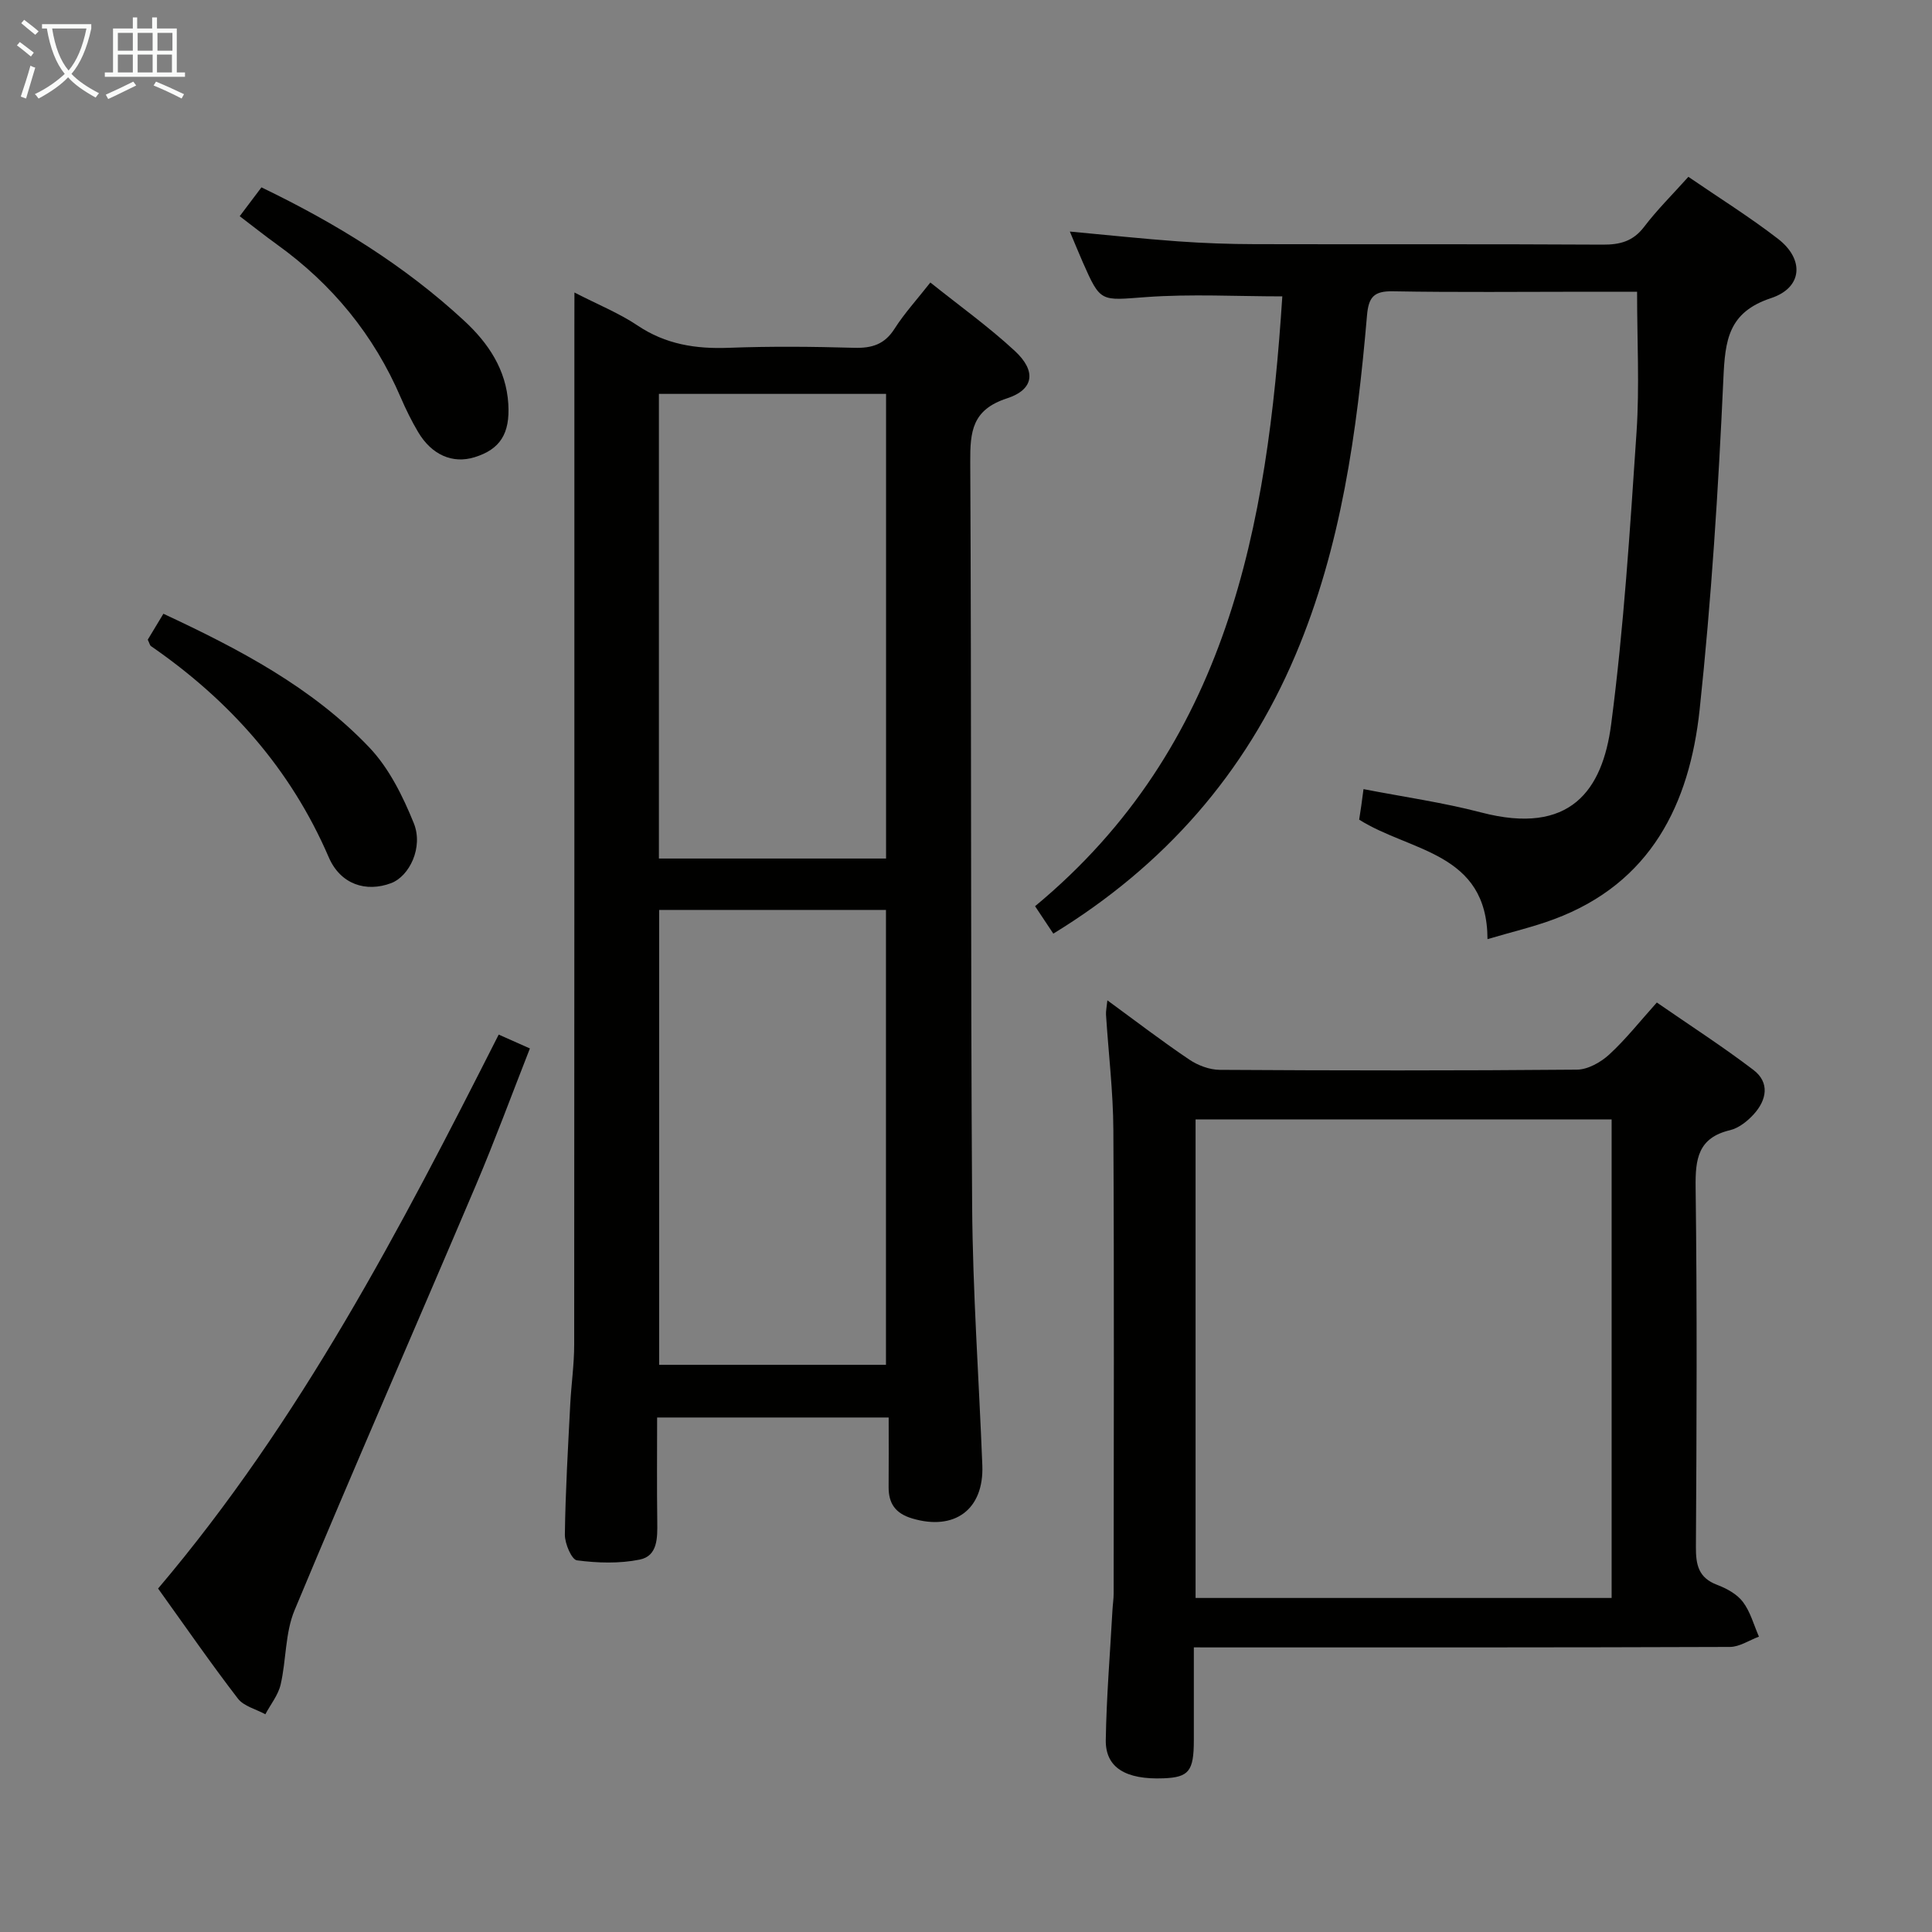 <svg enable-background="new 0 0 400 400" viewBox="0 0 400 400" xmlns="http://www.w3.org/2000/svg"><rect x="0" y="0" width="400" height="400" fill="#808080" stroke="none"/><g fill="#010100"><path d="m118.93 60.56c4.9 2.52 9.25 4.27 13.05 6.82 5.83 3.92 12.06 4.89 18.9 4.63 8.65-.33 17.32-.25 25.98 0 3.66.1 6.28-.7 8.34-3.94 2.04-3.2 4.64-6.04 7.42-9.58 5.98 4.79 12.05 9.13 17.48 14.16 4.48 4.14 4.03 7.99-1.63 9.83-7.21 2.35-7.63 6.87-7.59 13.19.27 51.3.05 102.6.39 153.89.12 17.94 1.41 35.87 2.11 53.81.36 9.17-5.75 13.64-14.55 11-3.46-1.04-4.88-3.1-4.85-6.54.04-4.64.01-9.29.01-14.35-16.04 0-31.59 0-47.94 0 0 7.1-.07 14.35.03 21.6.04 3.3.11 7.06-3.64 7.82-4.2.85-8.72.71-12.99.15-1.09-.14-2.53-3.48-2.5-5.34.12-8.97.65-17.94 1.11-26.91.21-4.14.82-8.28.82-12.42.05-70.29.04-140.57.04-210.86.01-1.99.01-3.99.01-6.96zm64.52 117.19c0-32.41 0-64.28 0-96.2-15.93 0-31.48 0-47.03 0v96.2zm-.02 104.82c0-31.85 0-63.09 0-94.18-15.97 0-31.54 0-46.96 0v94.18z"/><path d="m247.17 341.07c0 6.98.01 13.13 0 19.28-.01 6.35-1.03 7.62-6.26 7.83-7.82.31-12.06-2.2-11.97-7.92.14-8.96.89-17.92 1.38-26.87.06-1.16.25-2.32.25-3.48.01-31.98.12-63.95-.06-95.93-.04-7.96-1.01-15.9-1.52-23.86-.05-.76.13-1.53.28-3.01 5.98 4.37 11.35 8.49 16.95 12.26 1.79 1.21 4.2 2.12 6.33 2.13 24.65.15 49.3.18 73.94-.04 2.26-.02 4.93-1.52 6.68-3.13 3.41-3.13 6.31-6.82 9.86-10.77 6.75 4.67 13.56 9.06 19.99 13.95 3.44 2.62 2.76 6.24.07 9.19-1.3 1.43-3.1 2.86-4.9 3.29-6.64 1.58-7.21 5.95-7.13 11.87.32 24.81.21 49.63.06 74.44-.02 3.71.55 6.37 4.38 7.82 1.98.75 4.13 1.92 5.35 3.54 1.56 2.06 2.25 4.76 3.32 7.19-2.01.74-4.02 2.13-6.03 2.13-34.81.13-69.61.1-104.42.1-1.98-.01-3.94-.01-6.55-.01zm86.5-10.23c0-33.26 0-66.12 0-99.08-28.89 0-57.45 0-86.14 0v99.08z"/><path d="m307.97 194.44c-.05-18.07-15.99-18.05-26.57-24.74.11-.74.29-1.81.44-2.89.14-.97.26-1.93.46-3.43 8.29 1.61 16.44 2.76 24.36 4.83 18.48 4.83 25.12-4.61 26.91-18.23 2.63-20.07 3.9-40.33 5.26-60.54.63-9.42.11-18.91.11-29.04-3.04 0-6.83 0-10.61 0-13.33 0-26.66.15-39.98-.09-3.94-.07-5.01 1.24-5.33 5.03-2.07 24.03-5.31 47.89-14.83 70.33-10.37 24.46-27.06 43.52-50.11 57.63-1.33-2-2.49-3.74-3.78-5.68 39.95-33.1 48.1-78.75 51.19-126.26-9.44 0-18.88-.53-28.23.15-9.4.69-9.37 1.22-13.1-7.26-.84-1.92-1.63-3.86-2.66-6.31 7.92.73 15.15 1.51 22.4 2.03 5.3.38 10.63.57 15.94.58 23.99.06 47.98-.04 71.97.1 3.6.02 6.3-.68 8.59-3.69 2.7-3.55 5.91-6.72 9.16-10.35 6.33 4.34 12.68 8.3 18.56 12.84 5.49 4.24 5.1 10.11-1.44 12.27-8.86 2.93-9.51 8.7-9.87 16.62-1.04 22.9-2.49 45.81-4.92 68.6-2.09 19.53-10.09 35.89-30.11 43.36-4.31 1.61-8.82 2.66-13.81 4.14z"/><path d="m32.73 328.89c29.47-34.76 50.13-74.42 70.52-114.69 2.01.89 3.74 1.66 6.46 2.87-3.78 9.62-7.25 19.06-11.18 28.31-12.47 29.35-25.27 58.56-37.54 87.99-1.97 4.71-1.71 10.32-2.89 15.41-.51 2.18-2.08 4.1-3.16 6.14-1.93-1.06-4.46-1.65-5.69-3.25-5.57-7.24-10.77-14.77-16.52-22.78z"/><path d="m49.63 44.76c1.6-2.12 2.97-3.94 4.5-5.97 15.43 7.44 29.65 16.19 42.03 27.67 4.93 4.57 8.65 10.06 9.08 17.18.37 6.1-1.66 9.39-7.01 11.03-4.51 1.39-8.84-.47-11.65-5.2-1.35-2.27-2.53-4.67-3.58-7.1-5.58-13.01-14.21-23.53-25.68-31.77-2.54-1.83-4.98-3.78-7.69-5.84z"/><path d="m30.59 132.44c.93-1.55 2.01-3.33 3.24-5.37 15.75 7.35 30.79 15.24 42.64 27.69 4.08 4.29 6.94 10.09 9.2 15.67 2.02 5-.91 10.98-4.68 12.41-5.17 1.95-10.49.3-12.93-5.36-7.9-18.33-20.55-32.48-36.79-43.7-.25-.17-.31-.58-.68-1.34z"/></g><path d="m6.4 11.7c-1-.8-1.9-1.6-2.9-2.3l.6-.7c.9.7 1.9 1.4 2.9 2.2zm-2.1 8.3c.7-2.1 1.4-4.2 2-6.4.2.1.6.3 1 .4-.7 2.3-1.3 4.4-1.9 6.4zm3-12.8c-1.1-.9-2.1-1.7-2.9-2.4l.6-.7c1 .8 2 1.5 3 2.4zm1.4-1.3v-.9h10.2v.9c-.9 4.2-2.3 7.3-4.1 9.4 1.3 1.4 3.2 2.7 5.7 4-.2.2-.4.5-.7.9-2.5-1.4-4.4-2.7-5.7-4.2-1.4 1.5-3.5 3-6.1 4.4 0 0 0 0-.1-.1-.3-.4-.5-.7-.7-.8 2.7-1.3 4.7-2.8 6.2-4.2-1.8-2.2-3-5.3-3.7-9.4zm9.2 0h-7.1c.6 3.8 1.7 6.7 3.4 8.7 1.7-2 2.9-4.8 3.7-8.7z" fill="#fafbfa"/><path d="m31.6 3.6h.9v2.3h4.1v9.1h1.7v.9h-16.6v-.9h1.7v-9.1h4.1v-2.3h.9v2.3h3.1v-2.3zm-4 13.3.6.8c-1.9.9-3.8 1.9-5.8 2.8-.2-.3-.3-.6-.5-.9 2-.9 3.9-1.8 5.7-2.7zm-3.2-10.1v3.7h3.1v-3.7zm0 4.5v3.7h3.1v-3.7zm4.1-4.5v3.7h3.1v-3.7zm0 4.5v3.7h3.1v-3.7zm9.1 9.1c-2.1-1.1-4.1-2-5.8-2.7l.5-.8c2.2.9 4.1 1.8 5.8 2.6zm-1.9-13.6h-3.1v3.7h3.1zm-3.2 4.5v3.7h3.1v-3.7z" fill="#fafbfa"/></svg>